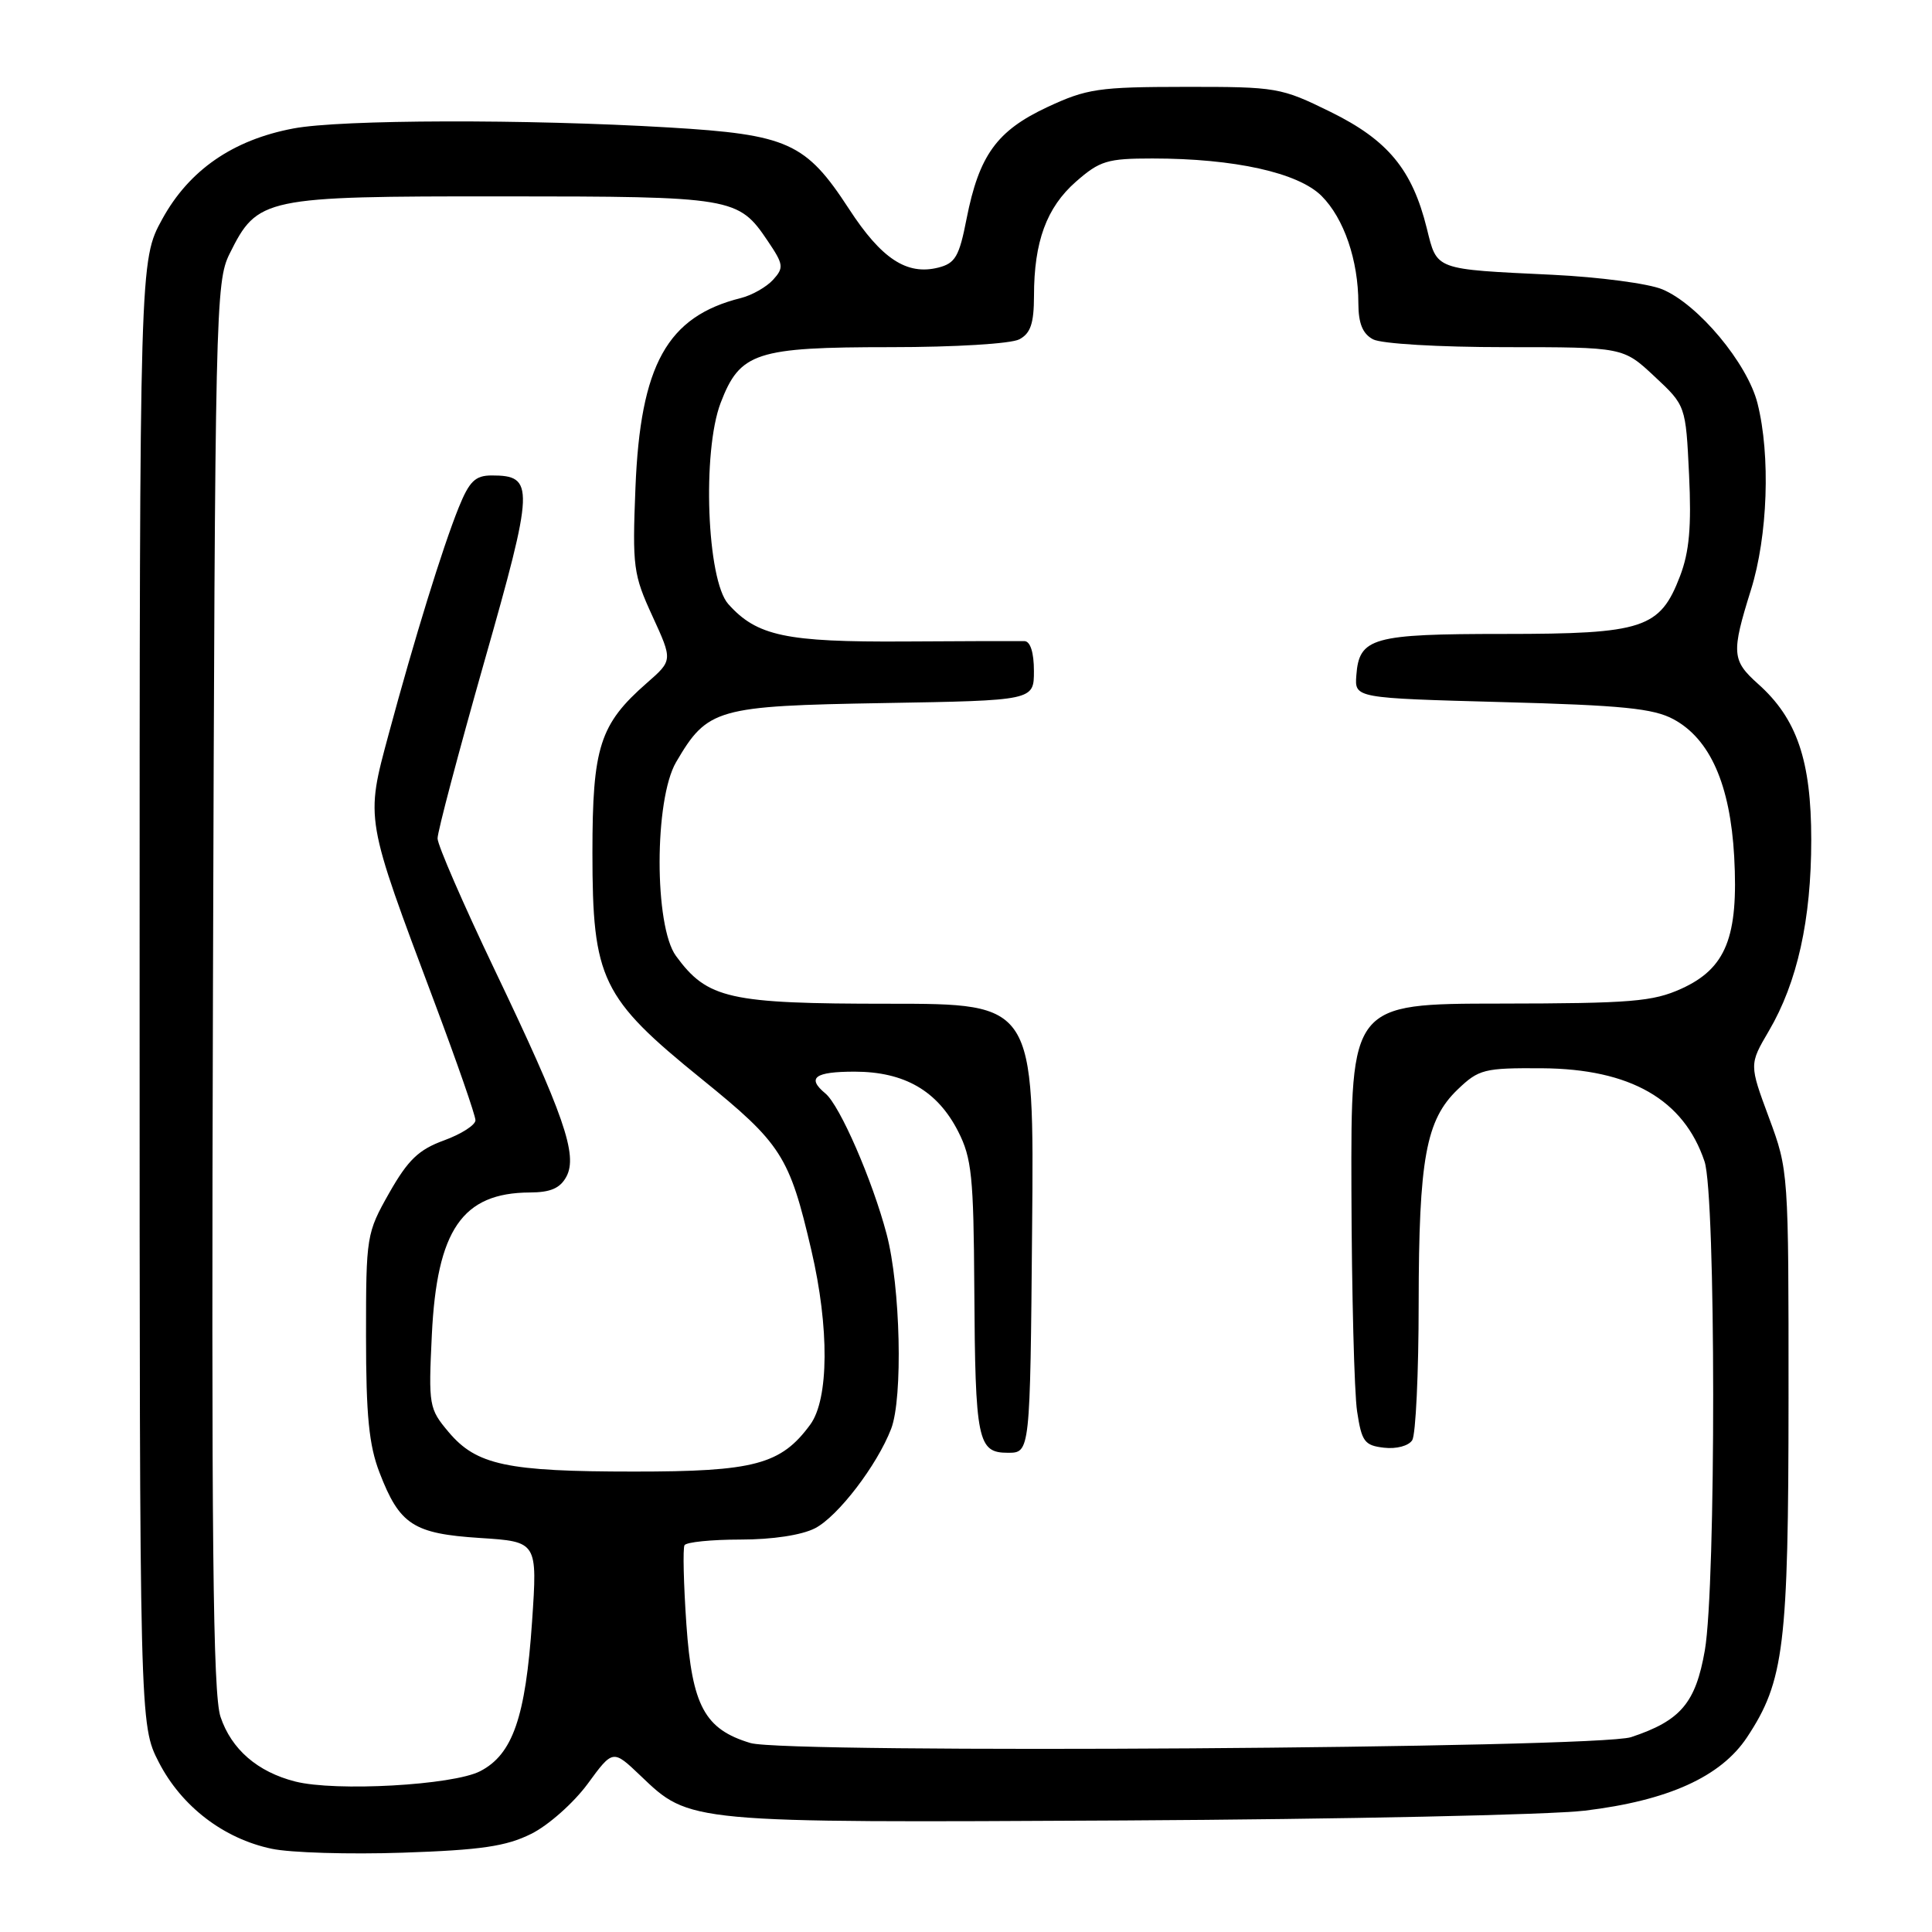<?xml version="1.0" encoding="UTF-8" standalone="no"?>
<!DOCTYPE svg PUBLIC "-//W3C//DTD SVG 1.1//EN" "http://www.w3.org/Graphics/SVG/1.1/DTD/svg11.dtd" >
<svg xmlns="http://www.w3.org/2000/svg" xmlns:xlink="http://www.w3.org/1999/xlink" version="1.1" viewBox="0 0 256 256">
 <g >
 <path fill="currentColor"
d=" M 70.38 243.00 C 72.65 241.88 76.01 238.89 77.86 236.38 C 81.21 231.80 81.21 231.80 84.86 235.28 C 91.44 241.57 90.97 241.53 149.00 241.22 C 177.88 241.06 205.32 240.48 210.00 239.92 C 221.04 238.59 228.02 235.43 231.49 230.20 C 236.41 222.76 236.98 218.13 236.99 185.31 C 237.00 155.22 236.99 155.09 234.39 148.08 C 231.78 141.04 231.78 141.04 234.38 136.61 C 238.16 130.17 240.00 121.86 240.00 111.28 C 240.00 100.77 238.10 95.20 232.94 90.61 C 229.47 87.51 229.40 86.51 232.01 78.16 C 234.24 71.04 234.62 60.35 232.88 53.45 C 231.55 48.15 225.02 40.32 220.27 38.34 C 218.44 37.57 211.89 36.71 205.72 36.41 C 189.97 35.66 190.44 35.83 189.06 30.26 C 187.13 22.47 183.91 18.57 176.31 14.83 C 169.72 11.59 169.20 11.50 157.02 11.51 C 145.56 11.52 144.02 11.75 138.78 14.19 C 132.09 17.32 129.74 20.56 128.08 28.97 C 127.10 34.00 126.58 34.89 124.32 35.46 C 120.16 36.50 116.80 34.30 112.50 27.69 C 106.77 18.89 104.42 17.83 88.63 16.89 C 69.83 15.77 45.17 15.83 38.89 17.02 C 30.86 18.53 25.06 22.54 21.50 29.03 C 18.50 34.50 18.50 34.50 18.50 131.53 C 18.50 228.55 18.50 228.55 21.05 233.52 C 24.06 239.36 29.63 243.63 36.00 244.97 C 38.48 245.50 46.30 245.73 53.38 245.49 C 63.75 245.14 67.06 244.65 70.38 243.00 Z  M 39.12 236.06 C 34.12 234.79 30.66 231.79 29.22 227.49 C 28.21 224.47 28.00 204.13 28.22 130.58 C 28.49 41.11 28.57 37.35 30.42 33.63 C 34.13 26.16 34.88 26.01 66.50 26.02 C 97.18 26.03 97.83 26.14 101.73 31.93 C 103.83 35.04 103.89 35.47 102.44 37.07 C 101.56 38.03 99.65 39.12 98.18 39.49 C 88.40 41.93 84.85 48.32 84.20 64.64 C 83.78 75.12 83.92 76.14 86.45 81.64 C 89.14 87.50 89.14 87.50 85.71 90.50 C 79.46 95.97 78.50 98.98 78.50 113.00 C 78.50 129.77 79.68 132.21 92.98 142.98 C 103.56 151.55 104.60 153.17 107.51 165.67 C 109.90 175.92 109.84 185.39 107.36 188.77 C 103.48 194.06 99.95 195.00 84.00 194.99 C 67.16 194.99 63.13 194.13 59.44 189.75 C 56.84 186.66 56.77 186.24 57.22 176.89 C 57.89 162.95 61.26 158.05 70.21 158.01 C 72.95 158.00 74.22 157.45 75.05 155.91 C 76.58 153.04 74.75 147.75 65.48 128.37 C 61.37 119.76 57.99 111.99 57.98 111.10 C 57.97 110.22 60.75 99.73 64.14 87.79 C 70.81 64.38 70.86 63.00 65.13 63.00 C 62.97 63.01 62.19 63.77 60.78 67.25 C 58.63 72.59 54.92 84.60 51.50 97.28 C 48.42 108.73 48.33 108.19 57.60 132.89 C 60.57 140.81 63.00 147.80 63.00 148.44 C 63.00 149.07 61.13 150.27 58.83 151.11 C 55.48 152.33 54.07 153.68 51.58 158.06 C 48.56 163.40 48.50 163.76 48.50 177.00 C 48.50 187.57 48.89 191.51 50.29 195.13 C 52.95 202.04 54.77 203.22 63.60 203.79 C 71.22 204.28 71.22 204.28 70.50 214.89 C 69.64 227.55 67.93 232.47 63.63 234.69 C 60.04 236.55 44.46 237.42 39.12 236.06 Z  M 99.44 230.96 C 93.37 229.14 91.70 226.03 90.95 215.24 C 90.58 209.88 90.47 205.16 90.70 204.75 C 90.93 204.34 94.26 204.00 98.11 204.00 C 102.37 204.00 106.23 203.41 108.00 202.50 C 111.04 200.93 116.22 194.15 118.08 189.33 C 119.66 185.22 119.32 170.46 117.48 163.52 C 115.60 156.39 111.29 146.48 109.37 144.89 C 106.86 142.81 107.95 142.00 113.25 142.00 C 119.84 142.01 124.21 144.53 126.96 149.92 C 128.76 153.45 129.01 155.90 129.10 170.71 C 129.22 190.95 129.54 192.50 133.55 192.50 C 136.50 192.50 136.50 192.50 136.76 162.75 C 137.03 133.00 137.03 133.00 117.76 133.00 C 96.56 133.00 93.74 132.36 89.57 126.67 C 86.67 122.70 86.68 105.95 89.59 100.98 C 93.75 93.87 94.93 93.54 117.07 93.16 C 137.00 92.82 137.00 92.82 137.00 88.91 C 137.00 86.47 136.53 84.98 135.75 84.95 C 135.06 84.93 127.90 84.95 119.82 85.00 C 104.13 85.09 100.29 84.28 96.50 80.04 C 93.66 76.86 93.02 59.85 95.49 53.38 C 98.05 46.69 100.15 46.00 118.02 46.00 C 126.52 46.00 133.98 45.55 135.07 44.96 C 136.56 44.17 137.00 42.85 137.01 39.21 C 137.01 32.02 138.68 27.49 142.56 24.08 C 145.73 21.30 146.72 21.00 152.70 21.00 C 163.57 21.00 172.03 22.88 175.12 25.97 C 178.08 28.93 179.99 34.49 179.99 40.21 C 180.00 42.86 180.56 44.23 181.93 44.96 C 183.03 45.55 190.63 46.00 199.47 46.00 C 215.08 46.00 215.08 46.00 219.22 49.87 C 223.37 53.74 223.37 53.74 223.81 62.90 C 224.14 69.79 223.84 73.12 222.62 76.32 C 219.96 83.28 217.79 84.00 199.29 84.00 C 181.81 84.00 180.09 84.48 179.72 89.51 C 179.50 92.50 179.50 92.50 199.00 93.03 C 214.94 93.45 219.09 93.87 221.74 95.30 C 226.59 97.91 229.26 103.96 229.79 113.51 C 230.37 124.16 228.71 128.32 222.79 131.01 C 219.01 132.72 216.15 132.96 198.75 132.98 C 179.00 133.00 179.00 133.00 179.07 157.75 C 179.11 171.36 179.45 184.53 179.82 187.00 C 180.43 191.03 180.80 191.53 183.39 191.83 C 185.03 192.02 186.65 191.59 187.13 190.83 C 187.59 190.10 187.98 181.94 187.98 172.69 C 188.00 153.53 188.94 148.39 193.16 144.35 C 195.95 141.68 196.65 141.50 204.32 141.55 C 216.03 141.63 223.11 145.69 225.86 153.90 C 227.37 158.39 227.39 210.07 225.90 218.68 C 224.68 225.66 222.70 228.00 216.13 230.18 C 211.66 231.67 104.21 232.39 99.44 230.96 Z "/>
</g>
</svg>